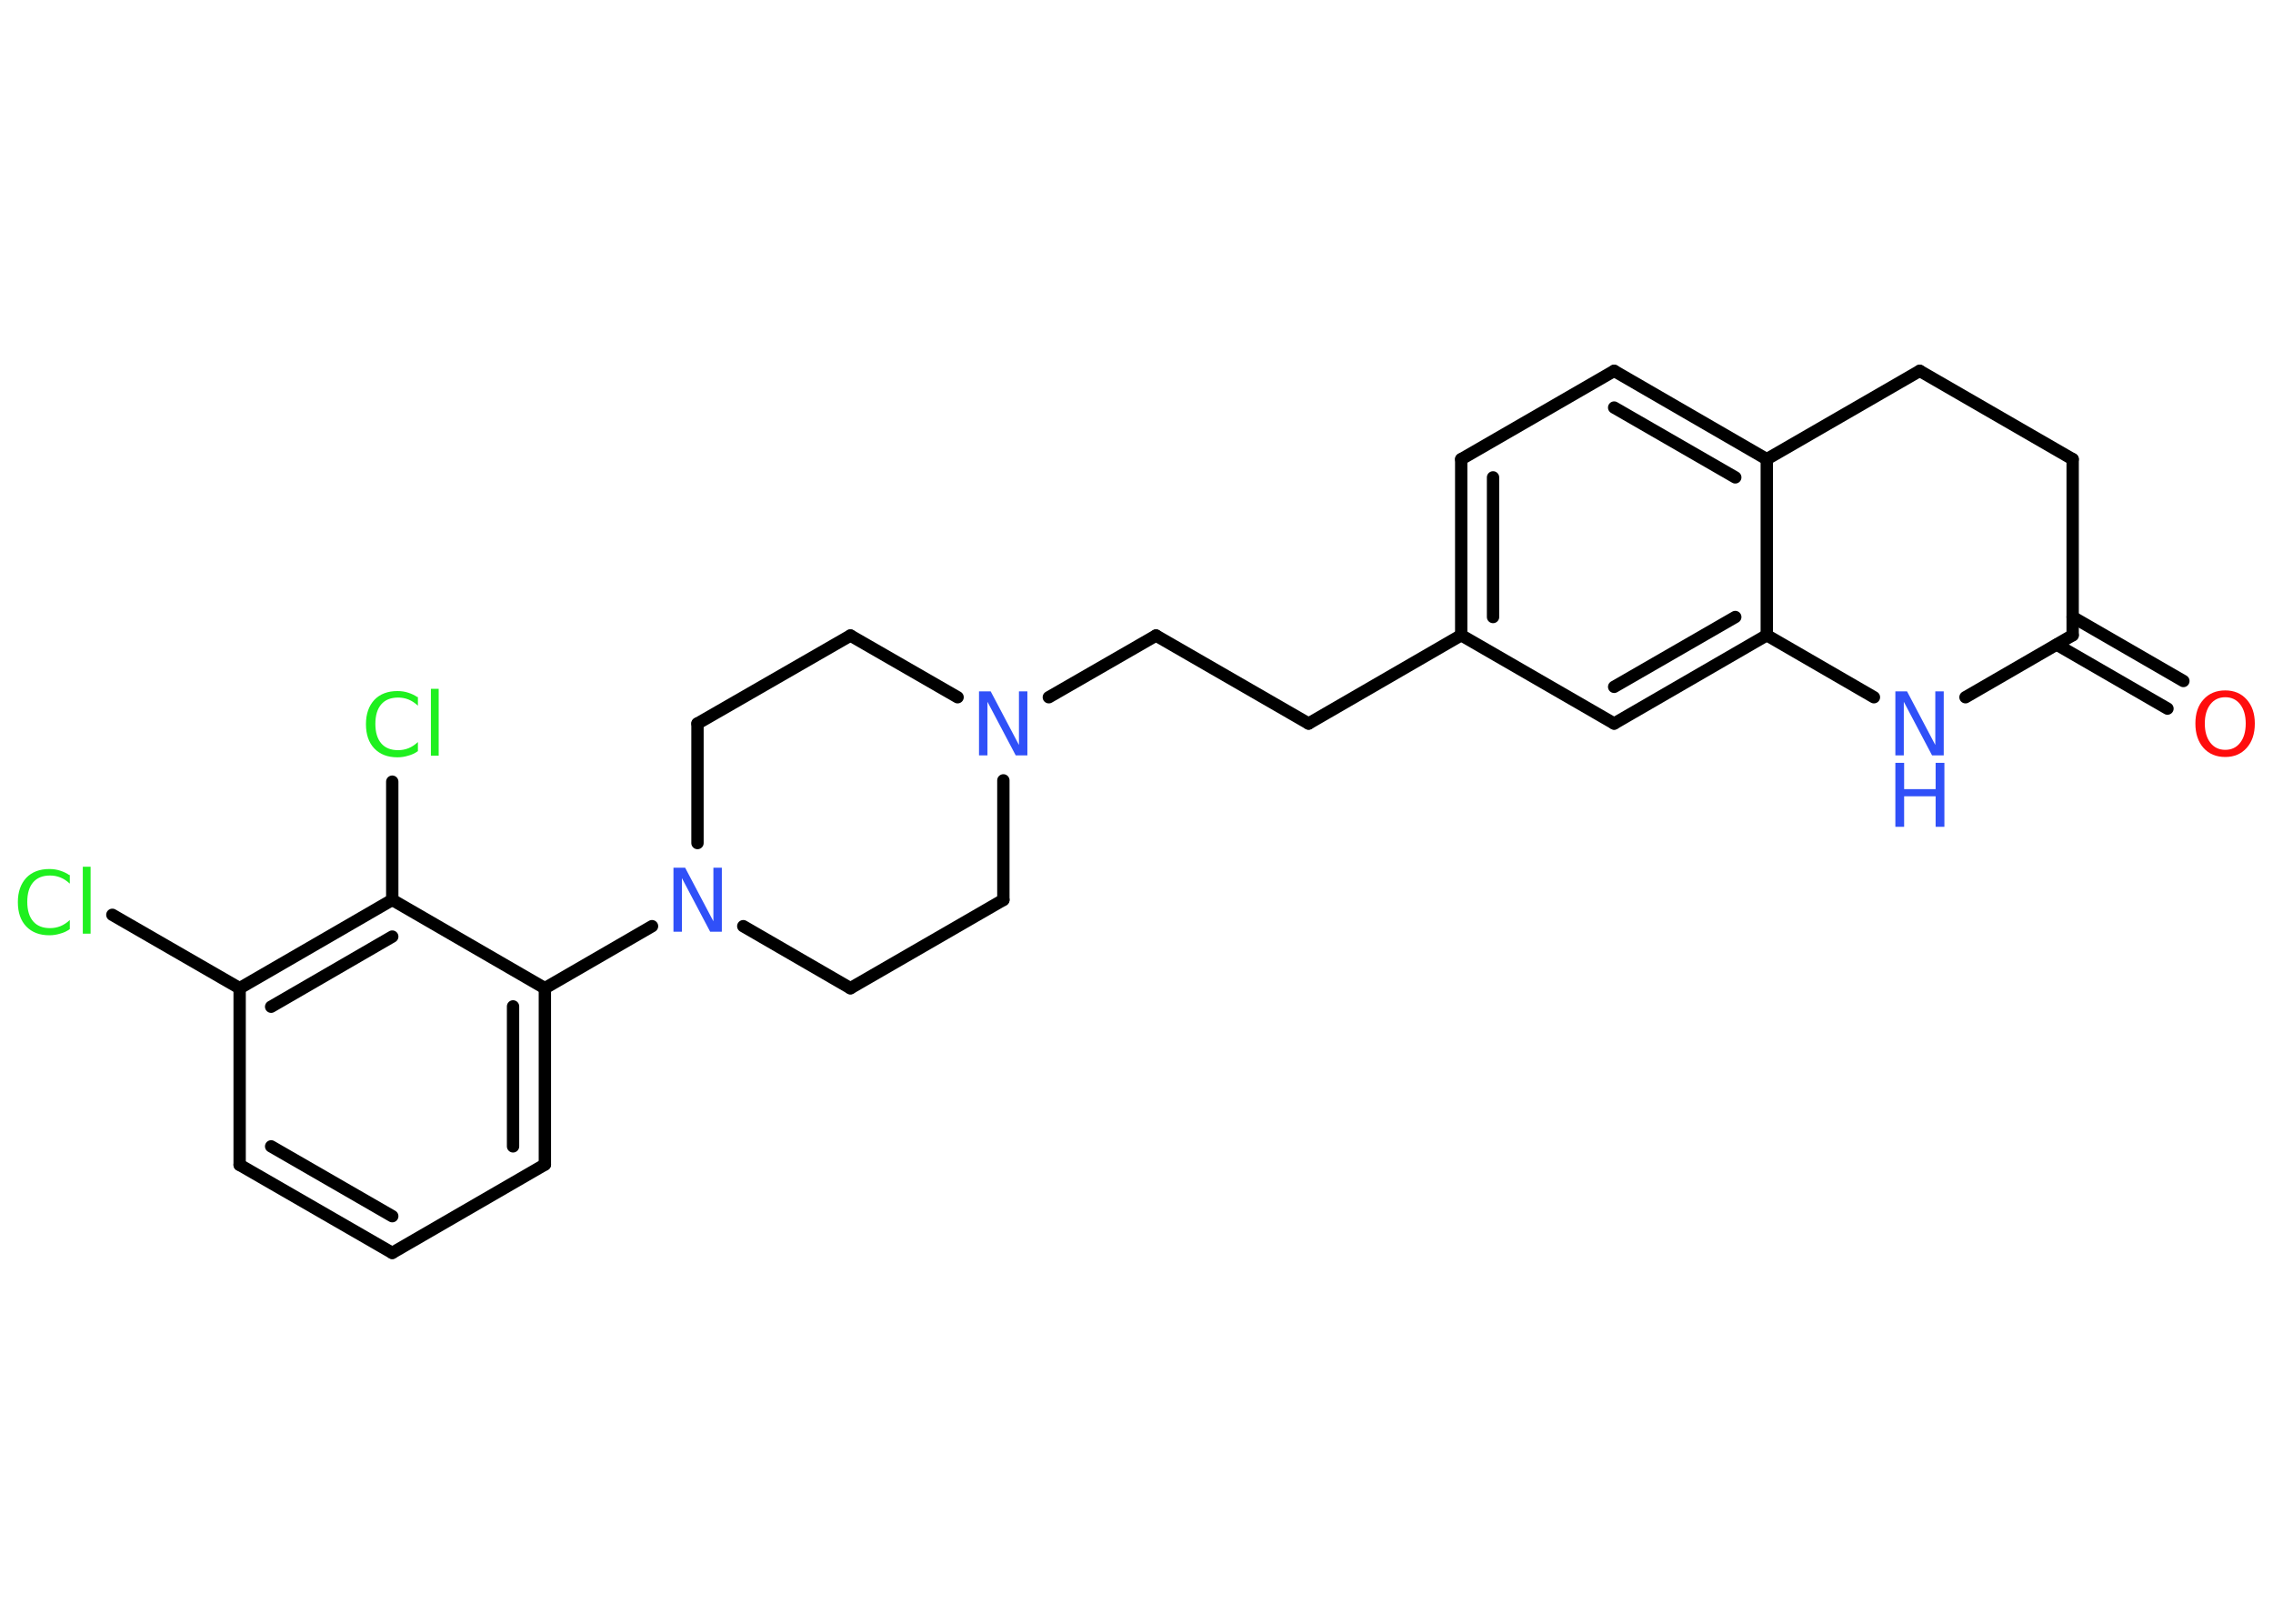 <?xml version='1.0' encoding='UTF-8'?>
<!DOCTYPE svg PUBLIC "-//W3C//DTD SVG 1.1//EN" "http://www.w3.org/Graphics/SVG/1.1/DTD/svg11.dtd">
<svg version='1.2' xmlns='http://www.w3.org/2000/svg' xmlns:xlink='http://www.w3.org/1999/xlink' width='70.0mm' height='50.0mm' viewBox='0 0 70.0 50.0'>
  <desc>Generated by the Chemistry Development Kit (http://github.com/cdk)</desc>
  <g stroke-linecap='round' stroke-linejoin='round' stroke='#000000' stroke-width='.38' fill='#3050F8'>
    <rect x='.0' y='.0' width='70.0' height='50.0' fill='#FFFFFF' stroke='none'/>
    <g id='mol1' class='mol'>
      <g id='mol1bnd1' class='bond'>
        <line x1='66.75' y1='21.82' x2='63.34' y2='19.85'/>
        <line x1='67.24' y1='20.97' x2='63.83' y2='19.0'/>
      </g>
      <line id='mol1bnd2' class='bond' x1='63.83' y1='19.56' x2='63.83' y2='14.14'/>
      <line id='mol1bnd3' class='bond' x1='63.83' y1='14.14' x2='59.12' y2='11.42'/>
      <line id='mol1bnd4' class='bond' x1='59.12' y1='11.42' x2='54.41' y2='14.14'/>
      <g id='mol1bnd5' class='bond'>
        <line x1='54.41' y1='14.14' x2='49.71' y2='11.42'/>
        <line x1='53.44' y1='14.7' x2='49.71' y2='12.55'/>
      </g>
      <line id='mol1bnd6' class='bond' x1='49.71' y1='11.42' x2='45.0' y2='14.14'/>
      <g id='mol1bnd7' class='bond'>
        <line x1='45.0' y1='14.14' x2='45.0' y2='19.56'/>
        <line x1='45.98' y1='14.7' x2='45.98' y2='19.0'/>
      </g>
      <line id='mol1bnd8' class='bond' x1='45.0' y1='19.56' x2='40.3' y2='22.28'/>
      <line id='mol1bnd9' class='bond' x1='40.3' y1='22.28' x2='35.6' y2='19.57'/>
      <line id='mol1bnd10' class='bond' x1='35.6' y1='19.57' x2='32.3' y2='21.47'/>
      <line id='mol1bnd11' class='bond' x1='29.49' y1='21.47' x2='26.19' y2='19.57'/>
      <line id='mol1bnd12' class='bond' x1='26.19' y1='19.57' x2='21.48' y2='22.28'/>
      <line id='mol1bnd13' class='bond' x1='21.48' y1='22.28' x2='21.48' y2='25.96'/>
      <line id='mol1bnd14' class='bond' x1='20.08' y1='28.52' x2='16.78' y2='30.43'/>
      <g id='mol1bnd15' class='bond'>
        <line x1='16.78' y1='35.86' x2='16.78' y2='30.43'/>
        <line x1='15.8' y1='35.3' x2='15.8' y2='30.99'/>
      </g>
      <line id='mol1bnd16' class='bond' x1='16.78' y1='35.86' x2='12.08' y2='38.58'/>
      <g id='mol1bnd17' class='bond'>
        <line x1='7.38' y1='35.87' x2='12.08' y2='38.58'/>
        <line x1='8.35' y1='35.3' x2='12.08' y2='37.45'/>
      </g>
      <line id='mol1bnd18' class='bond' x1='7.38' y1='35.87' x2='7.38' y2='30.43'/>
      <line id='mol1bnd19' class='bond' x1='7.38' y1='30.43' x2='3.46' y2='28.17'/>
      <g id='mol1bnd20' class='bond'>
        <line x1='12.08' y1='27.71' x2='7.38' y2='30.43'/>
        <line x1='12.08' y1='28.84' x2='8.35' y2='31.0'/>
      </g>
      <line id='mol1bnd21' class='bond' x1='16.78' y1='30.43' x2='12.08' y2='27.71'/>
      <line id='mol1bnd22' class='bond' x1='12.08' y1='27.71' x2='12.08' y2='24.07'/>
      <line id='mol1bnd23' class='bond' x1='22.89' y1='28.52' x2='26.19' y2='30.43'/>
      <line id='mol1bnd24' class='bond' x1='26.19' y1='30.43' x2='30.9' y2='27.71'/>
      <line id='mol1bnd25' class='bond' x1='30.9' y1='24.03' x2='30.9' y2='27.71'/>
      <line id='mol1bnd26' class='bond' x1='45.0' y1='19.56' x2='49.71' y2='22.28'/>
      <g id='mol1bnd27' class='bond'>
        <line x1='49.71' y1='22.28' x2='54.41' y2='19.56'/>
        <line x1='49.71' y1='21.15' x2='53.44' y2='19.0'/>
      </g>
      <line id='mol1bnd28' class='bond' x1='54.41' y1='14.14' x2='54.41' y2='19.56'/>
      <line id='mol1bnd29' class='bond' x1='54.41' y1='19.56' x2='57.71' y2='21.47'/>
      <line id='mol1bnd30' class='bond' x1='63.83' y1='19.56' x2='60.53' y2='21.47'/>
      <path id='mol1atm1' class='atom' d='M68.53 21.47q-.29 .0 -.46 .22q-.17 .22 -.17 .59q.0 .37 .17 .59q.17 .22 .46 .22q.29 .0 .46 -.22q.17 -.22 .17 -.59q.0 -.37 -.17 -.59q-.17 -.22 -.46 -.22zM68.53 21.26q.41 .0 .66 .28q.25 .28 .25 .74q.0 .47 -.25 .75q-.25 .28 -.66 .28q-.42 .0 -.67 -.28q-.25 -.28 -.25 -.75q.0 -.47 .25 -.74q.25 -.28 .67 -.28z' stroke='none' fill='#FF0D0D'/>
      <path id='mol1atm11' class='atom' d='M30.15 21.29h.36l.87 1.65v-1.65h.26v1.97h-.36l-.87 -1.65v1.65h-.26v-1.97z' stroke='none'/>
      <path id='mol1atm14' class='atom' d='M20.74 26.72h.36l.87 1.65v-1.65h.26v1.97h-.36l-.87 -1.65v1.65h-.26v-1.97z' stroke='none'/>
      <path id='mol1atm20' class='atom' d='M2.15 26.93v.28q-.14 -.13 -.29 -.19q-.15 -.06 -.32 -.06q-.34 .0 -.52 .21q-.18 .21 -.18 .6q.0 .39 .18 .6q.18 .21 .52 .21q.17 .0 .32 -.06q.15 -.06 .29 -.19v.28q-.14 .1 -.3 .14q-.16 .05 -.33 .05q-.45 .0 -.71 -.27q-.26 -.27 -.26 -.75q.0 -.47 .26 -.75q.26 -.27 .71 -.27q.18 .0 .33 .05q.16 .05 .29 .14zM2.55 26.69h.24v2.06h-.24v-2.06z' stroke='none' fill='#1FF01F'/>
      <path id='mol1atm22' class='atom' d='M12.87 21.45v.28q-.14 -.13 -.29 -.19q-.15 -.06 -.32 -.06q-.34 .0 -.52 .21q-.18 .21 -.18 .6q.0 .39 .18 .6q.18 .21 .52 .21q.17 .0 .32 -.06q.15 -.06 .29 -.19v.28q-.14 .1 -.3 .14q-.16 .05 -.33 .05q-.45 .0 -.71 -.27q-.26 -.27 -.26 -.75q.0 -.47 .26 -.75q.26 -.27 .71 -.27q.18 .0 .33 .05q.16 .05 .29 .14zM13.27 21.21h.24v2.06h-.24v-2.06z' stroke='none' fill='#1FF01F'/>
      <g id='mol1atm27' class='atom'>
        <path d='M58.37 21.29h.36l.87 1.65v-1.65h.26v1.97h-.36l-.87 -1.65v1.65h-.26v-1.97z' stroke='none'/>
        <path d='M58.37 23.49h.27v.81h.97v-.81h.27v1.97h-.27v-.94h-.97v.94h-.27v-1.97z' stroke='none'/>
      </g>
    </g>
  </g>
</svg>
